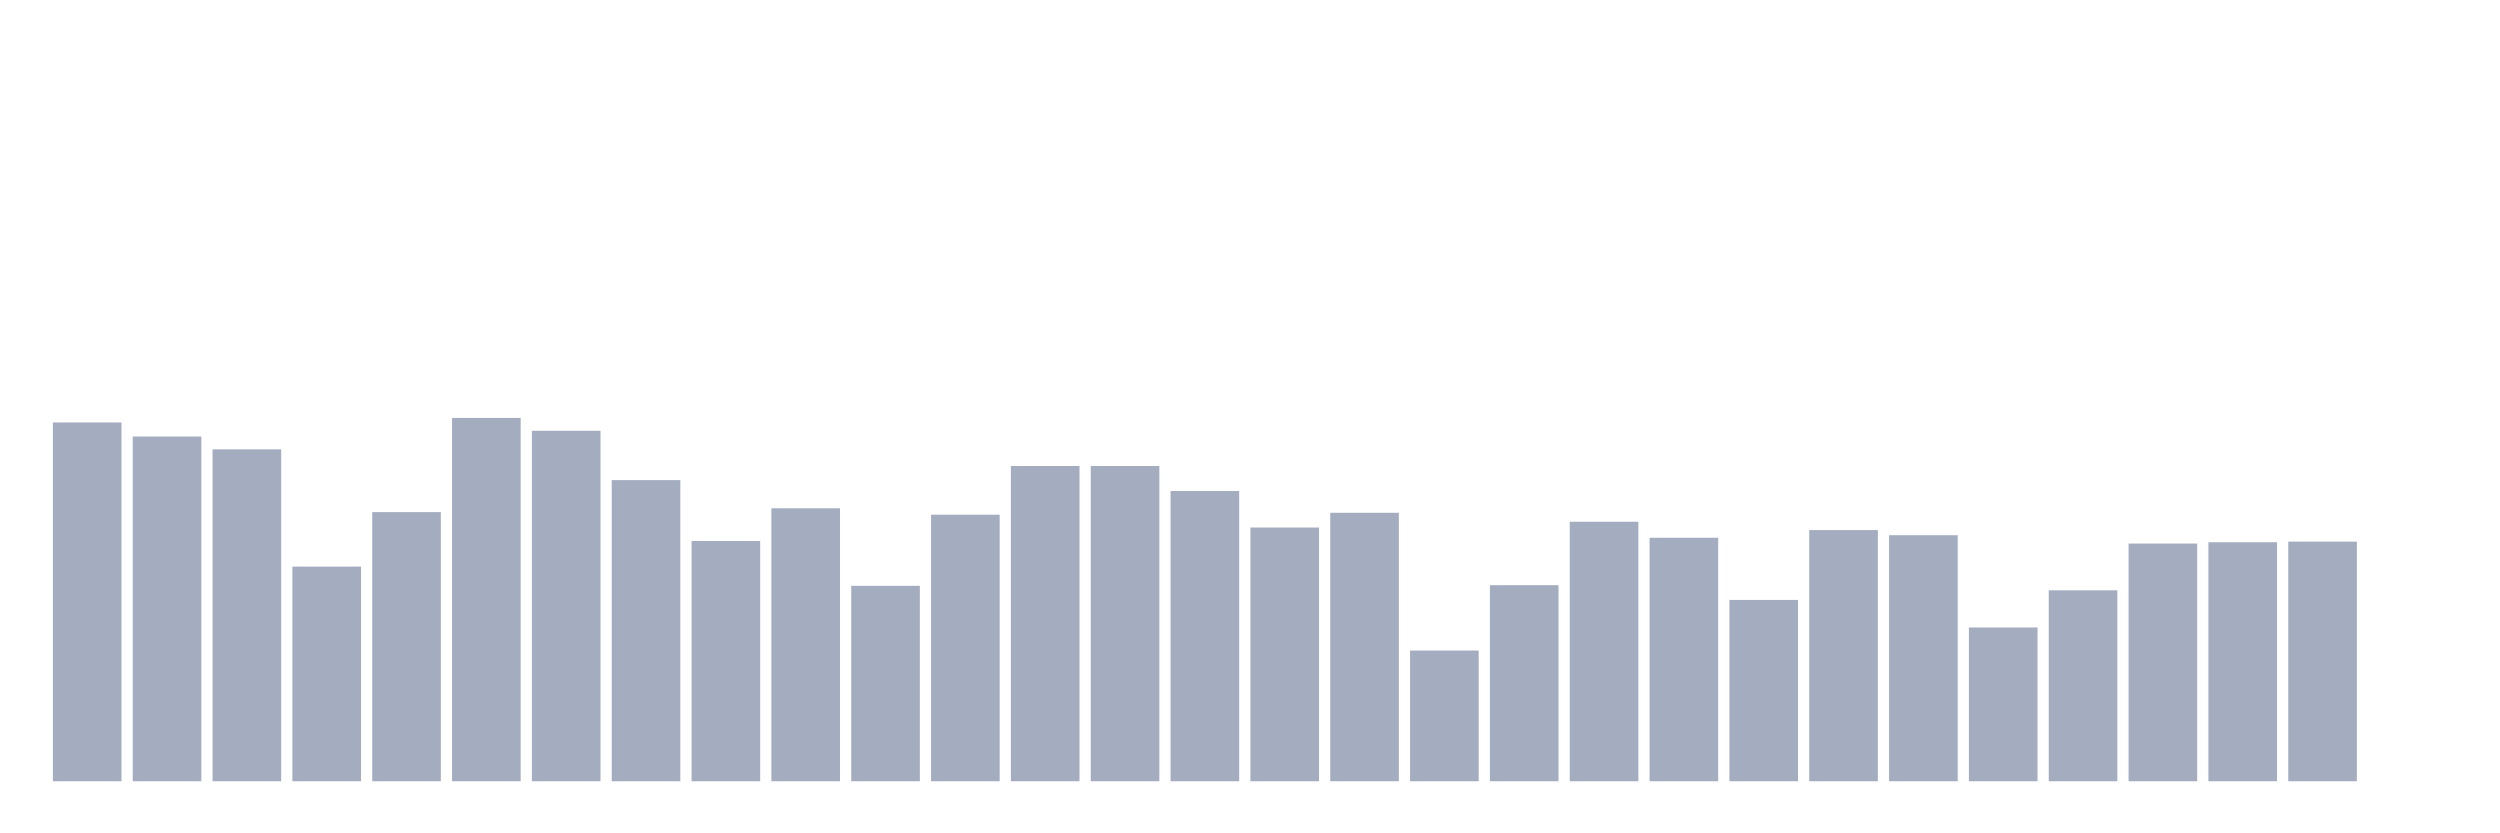 <svg xmlns="http://www.w3.org/2000/svg" viewBox="0 0 480 160"><g transform="translate(10,10)"><rect class="bar" x="0.153" width="13.175" y="71.107" height="68.893" fill="rgb(164,173,192)"></rect><rect class="bar" x="15.482" width="13.175" y="73.814" height="66.186" fill="rgb(164,173,192)"></rect><rect class="bar" x="30.81" width="13.175" y="76.274" height="63.726" fill="rgb(164,173,192)"></rect><rect class="bar" x="46.138" width="13.175" y="98.787" height="41.213" fill="rgb(164,173,192)"></rect><rect class="bar" x="61.466" width="13.175" y="88.33" height="51.67" fill="rgb(164,173,192)"></rect><rect class="bar" x="76.794" width="13.175" y="70.246" height="69.754" fill="rgb(164,173,192)"></rect><rect class="bar" x="92.123" width="13.175" y="72.707" height="67.293" fill="rgb(164,173,192)"></rect><rect class="bar" x="107.451" width="13.175" y="82.179" height="57.821" fill="rgb(164,173,192)"></rect><rect class="bar" x="122.779" width="13.175" y="93.866" height="46.134" fill="rgb(164,173,192)"></rect><rect class="bar" x="138.107" width="13.175" y="87.592" height="52.408" fill="rgb(164,173,192)"></rect><rect class="bar" x="153.436" width="13.175" y="102.478" height="37.522" fill="rgb(164,173,192)"></rect><rect class="bar" x="168.764" width="13.175" y="88.822" height="51.178" fill="rgb(164,173,192)"></rect><rect class="bar" x="184.092" width="13.175" y="79.473" height="60.527" fill="rgb(164,173,192)"></rect><rect class="bar" x="199.42" width="13.175" y="79.473" height="60.527" fill="rgb(164,173,192)"></rect><rect class="bar" x="214.748" width="13.175" y="84.271" height="55.729" fill="rgb(164,173,192)"></rect><rect class="bar" x="230.077" width="13.175" y="91.283" height="48.717" fill="rgb(164,173,192)"></rect><rect class="bar" x="245.405" width="13.175" y="88.453" height="51.547" fill="rgb(164,173,192)"></rect><rect class="bar" x="260.733" width="13.175" y="114.903" height="25.097" fill="rgb(164,173,192)"></rect><rect class="bar" x="276.061" width="13.175" y="102.355" height="37.645" fill="rgb(164,173,192)"></rect><rect class="bar" x="291.39" width="13.175" y="90.176" height="49.824" fill="rgb(164,173,192)"></rect><rect class="bar" x="306.718" width="13.175" y="93.251" height="46.749" fill="rgb(164,173,192)"></rect><rect class="bar" x="322.046" width="13.175" y="105.185" height="34.815" fill="rgb(164,173,192)"></rect><rect class="bar" x="337.374" width="13.175" y="91.775" height="48.225" fill="rgb(164,173,192)"></rect><rect class="bar" x="352.702" width="13.175" y="92.759" height="47.241" fill="rgb(164,173,192)"></rect><rect class="bar" x="368.031" width="13.175" y="110.475" height="29.525" fill="rgb(164,173,192)"></rect><rect class="bar" x="383.359" width="13.175" y="103.339" height="36.661" fill="rgb(164,173,192)"></rect><rect class="bar" x="398.687" width="13.175" y="94.359" height="45.641" fill="rgb(164,173,192)"></rect><rect class="bar" x="414.015" width="13.175" y="94.112" height="45.888" fill="rgb(164,173,192)"></rect><rect class="bar" x="429.344" width="13.175" y="93.989" height="46.011" fill="rgb(164,173,192)"></rect><rect class="bar" x="444.672" width="13.175" y="140" height="0" fill="rgb(164,173,192)"></rect></g></svg>